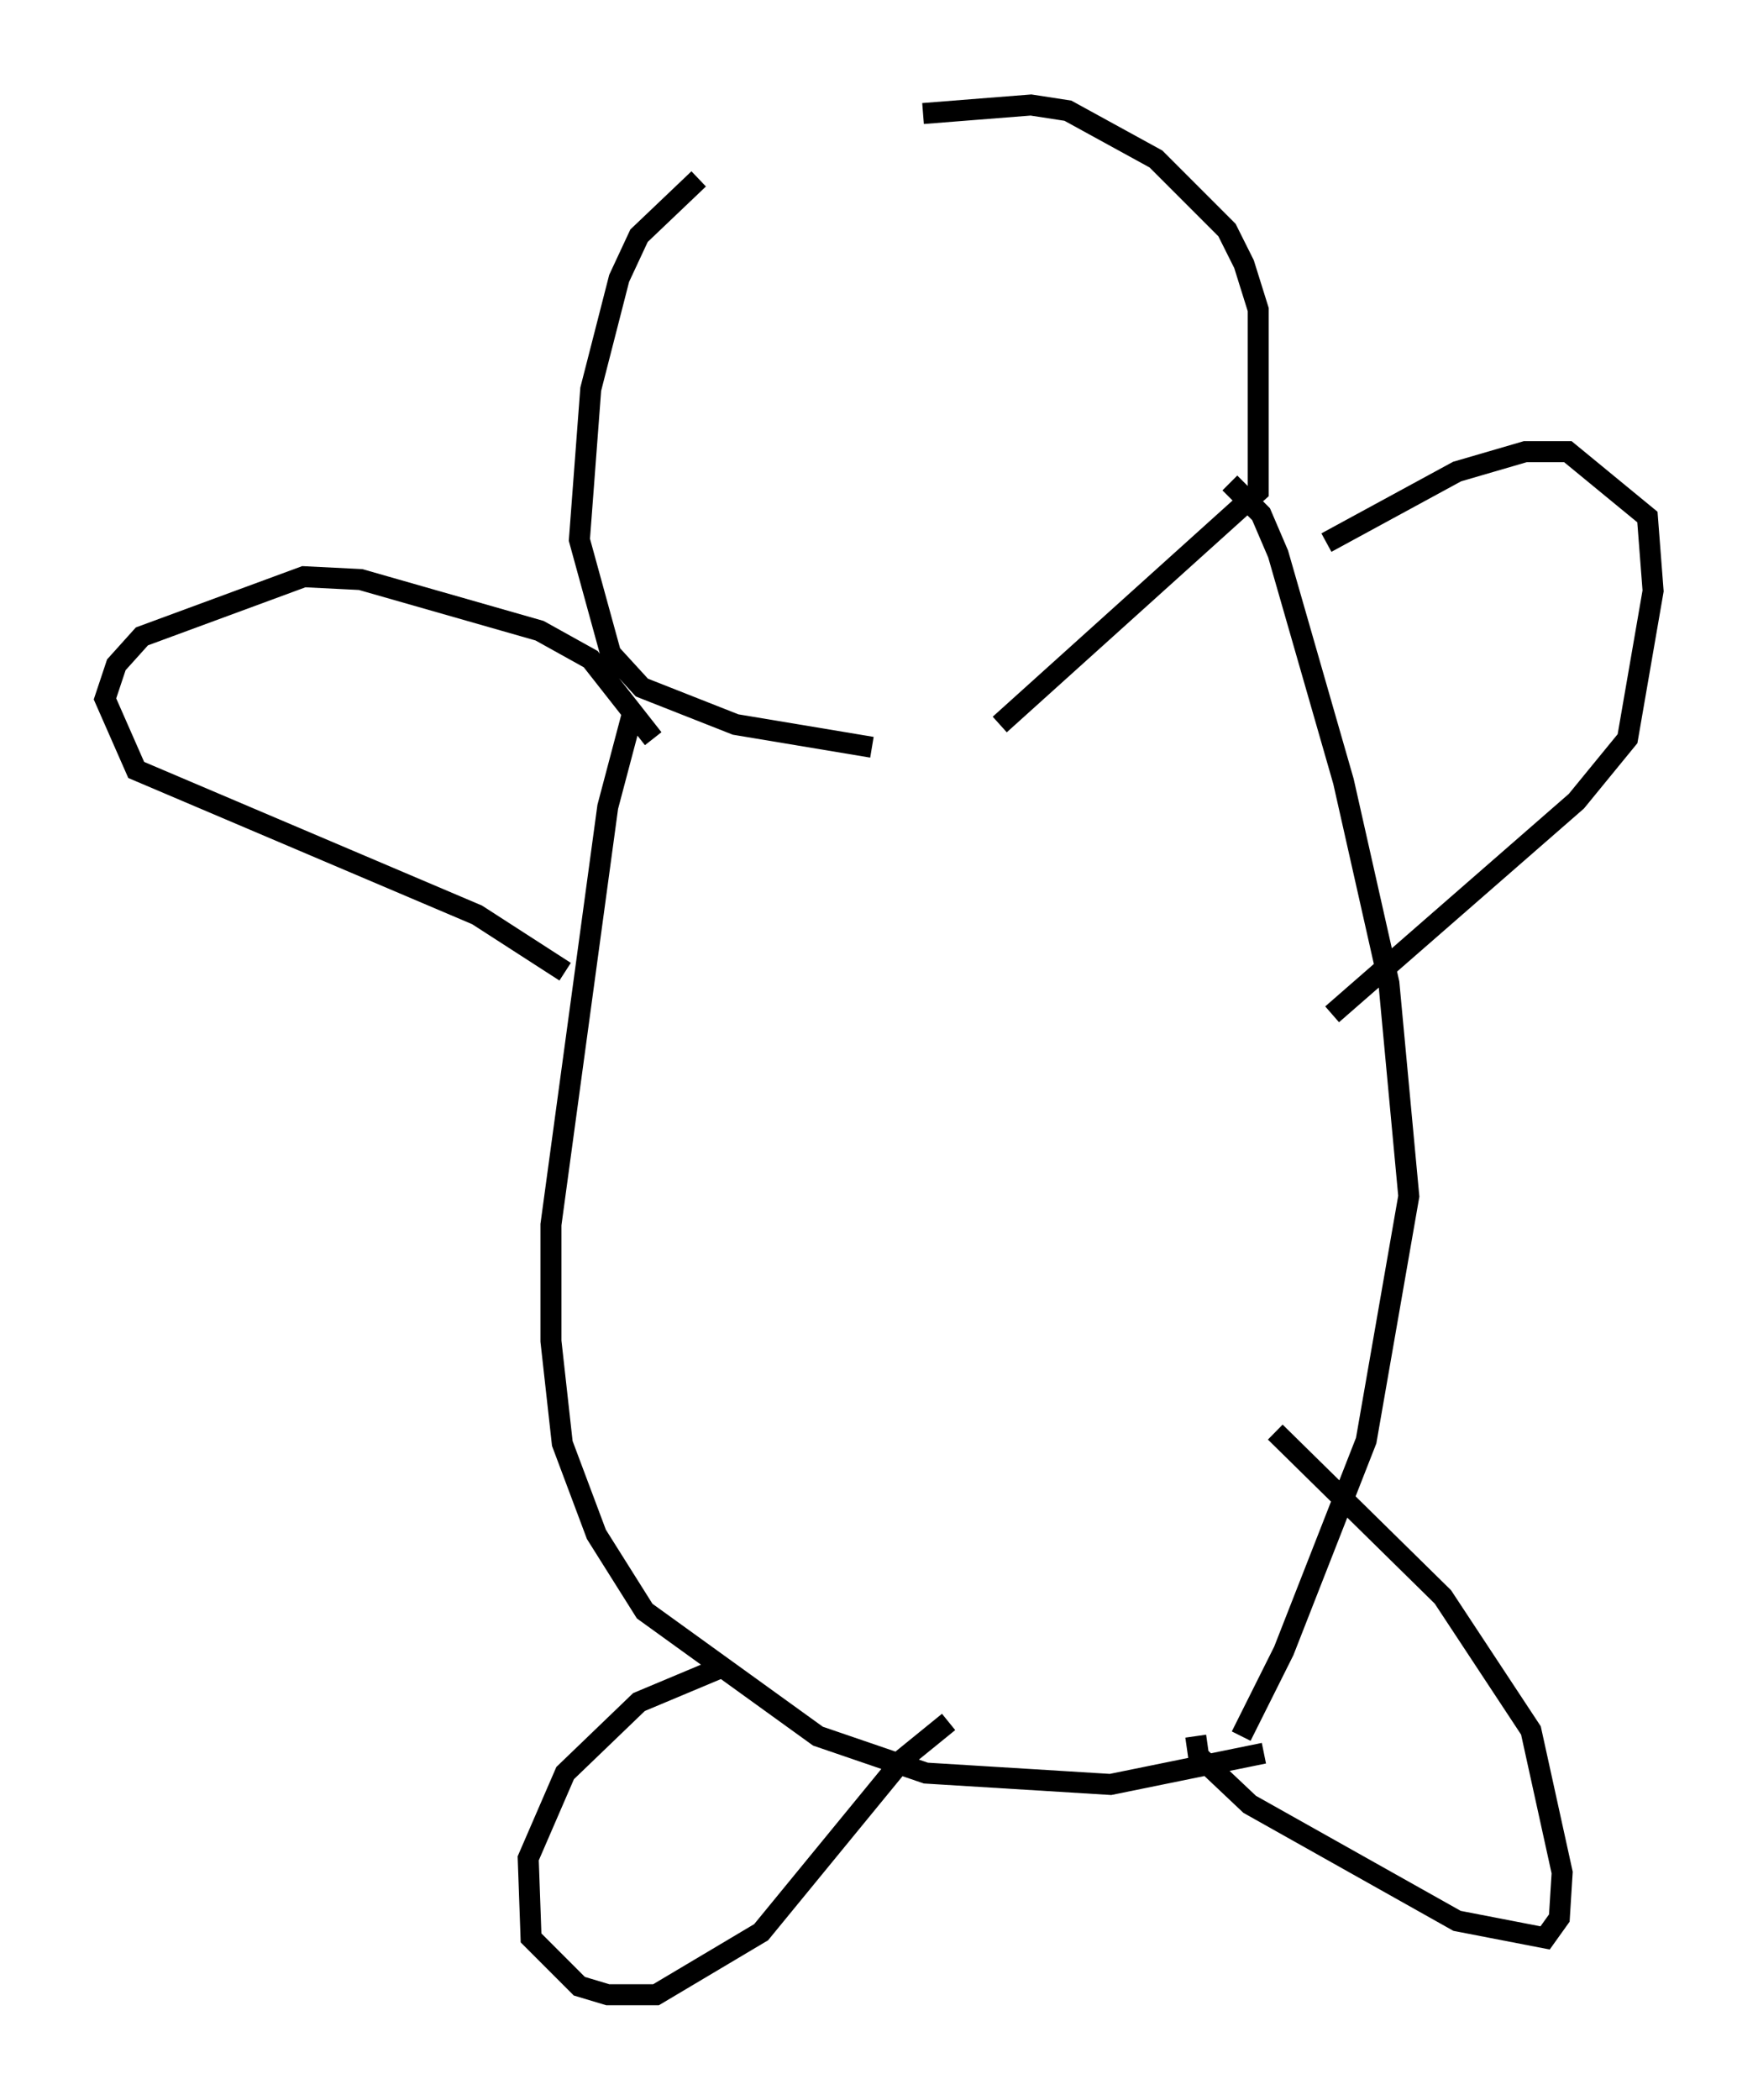 <?xml version="1.0" encoding="utf-8" ?>
<svg baseProfile="full" height="99.985" version="1.1" width="83.748" xmlns="http://www.w3.org/2000/svg" xmlns:ev="http://www.w3.org/2001/xml-events" xmlns:xlink="http://www.w3.org/1999/xlink"><defs /><rect fill="white" height="99.985" width="83.748" x="0" y="0" /><path d="M35.176, 9.33 m8.796, -3.924 l5.142, -0.406 1.759, 0.271 l4.195, 2.3 3.383, 3.383 l0.812, 1.624 0.677, 2.165 l0.0, 8.66 -12.314, 11.096 m-6.089, 1.083 l-6.495, -1.083 -4.465, -1.759 l-1.488, -1.624 -1.488, -5.413 l0.541, -7.172 1.353, -5.277 l0.947, -2.03 2.842, -2.706 m25.304, 14.479 l1.488, 1.488 0.812, 1.894 l3.112, 10.825 2.165, 9.607 l0.947, 10.149 -2.03, 11.637 l-3.924, 10.013 -2.03, 4.059 m-28.958, -48.849 l-1.218, 4.601 -2.706, 19.892 l0.0, 5.548 0.541, 4.871 l1.624, 4.33 2.3, 3.654 l8.254, 5.954 5.142, 1.759 l8.796, 0.541 7.307, -1.488 m-29.093, -48.308 l-2.977, -3.789 -2.436, -1.353 l-8.525, -2.436 -2.706, -0.135 l-7.713, 2.842 -1.218, 1.353 l-0.541, 1.624 1.488, 3.383 l16.238, 6.901 4.195, 2.706 m7.713, 33.017 l-4.195, 1.759 -3.518, 3.383 l-1.759, 4.059 0.135, 3.789 l2.3, 2.3 1.353, 0.406 l2.3, 0.0 5.007, -2.977 l6.766, -8.254 2.165, -1.759 m11.773, 0.677 l0.135, 0.947 2.436, 2.3 l9.878, 5.548 4.195, 0.812 l0.677, -0.947 0.135, -2.165 l-1.488, -6.766 -4.195, -6.36 l-7.984, -7.848 m2.436, -42.354 l6.225, -3.383 3.248, -0.947 l2.03, 0.0 3.789, 3.112 l0.271, 3.518 -1.218, 7.036 l-2.436, 2.977 -11.637, 10.149 " fill="none" stroke="black" stroke-width="1" /></svg>